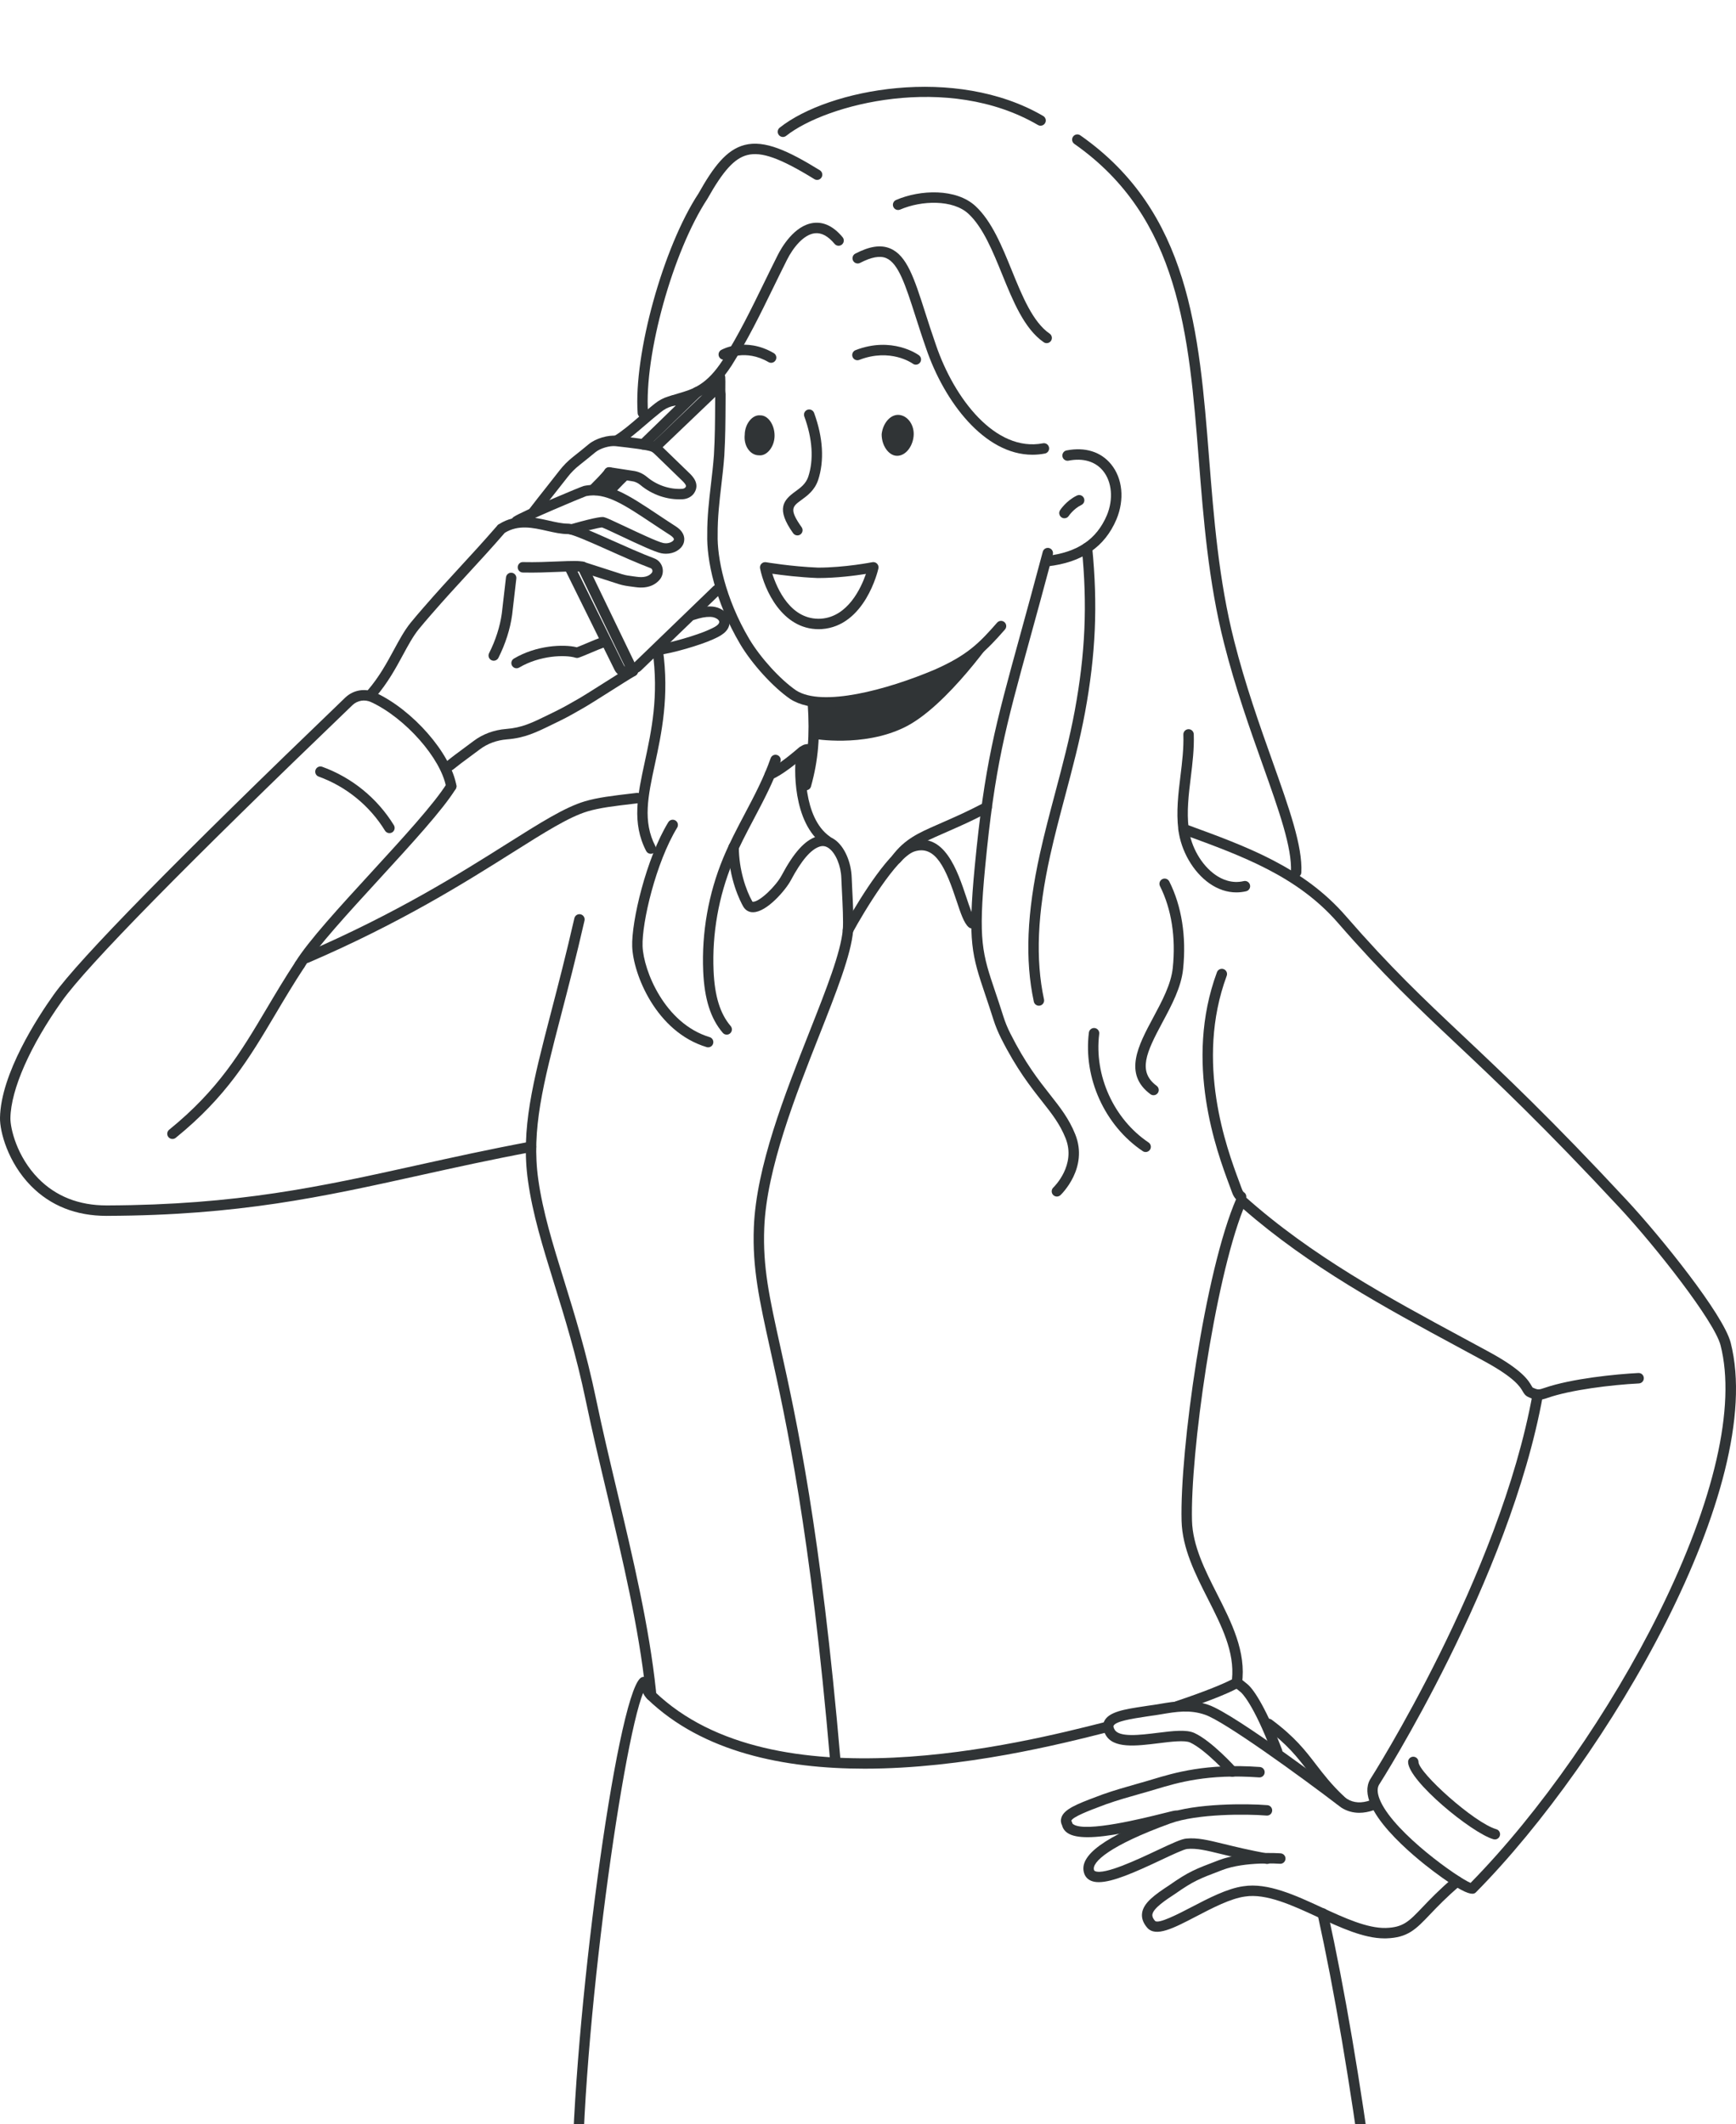 <svg width="304" height="372" viewBox="0 0 304 372" fill="none" xmlns="http://www.w3.org/2000/svg">
<g clip-path="url(#clip0_1974_1278)">
<path d="M111.076 117.909C110.975 117.909 110.875 117.9 110.772 117.883C110.237 117.787 109.776 117.435 109.535 116.939L101.198 99.66C100.978 99.207 101.167 98.661 101.621 98.44C102.075 98.22 102.617 98.412 102.837 98.864L111.104 115.997L124.903 102.675C125.264 102.325 125.842 102.337 126.191 102.699C126.54 103.064 126.53 103.641 126.167 103.991L112.244 117.432C111.922 117.741 111.508 117.909 111.076 117.909Z" fill="#303436"/>
<path d="M106.631 86.948C106.39 86.948 106.151 86.852 105.972 86.665C105.625 86.301 105.64 85.721 106.003 85.373C106.479 84.918 106.825 84.556 107.176 84.187C107.563 83.782 107.96 83.367 108.526 82.826C108.889 82.478 109.465 82.492 109.814 82.859C110.161 83.223 110.146 83.803 109.781 84.151C109.238 84.669 108.861 85.064 108.49 85.45C108.12 85.838 107.757 86.219 107.257 86.696C107.083 86.864 106.858 86.948 106.631 86.948Z" fill="#303436"/>
<path d="M114.705 79.249C114.464 79.249 114.225 79.153 114.046 78.964C113.699 78.597 113.714 78.02 114.079 77.672C118.177 73.765 124.356 67.874 124.827 67.364C125.116 67.004 125.637 66.915 126.031 67.172C126.454 67.448 126.573 68.013 126.299 68.435C126.179 68.62 126.119 68.711 115.331 78.998C115.157 79.165 114.93 79.249 114.705 79.249Z" fill="#303436"/>
<path d="M109.618 118.583C108.784 118.583 108.005 118.104 107.623 117.33L98.921 99.709C98.699 99.255 98.883 98.709 99.332 98.484C99.783 98.261 100.328 98.445 100.553 98.896L109.253 116.517C109.334 116.68 109.499 116.778 109.661 116.752L110.717 116.618C111.219 116.551 111.671 116.91 111.735 117.411C111.797 117.912 111.444 118.37 110.944 118.432L109.888 118.566C109.8 118.578 109.709 118.583 109.618 118.583Z" fill="#303436"/>
<path d="M104.416 86.73C104.178 86.73 103.941 86.636 103.762 86.452C103.413 86.09 103.42 85.51 103.783 85.16L106.545 82.478C106.906 82.128 107.484 82.135 107.833 82.499C108.182 82.861 108.175 83.441 107.812 83.791L105.05 86.473C104.873 86.644 104.646 86.73 104.416 86.73Z" fill="#303436"/>
<path d="M112.638 78.741C112.399 78.741 112.163 78.648 111.984 78.463C111.635 78.101 111.642 77.521 112.005 77.171L121.419 68.023C121.78 67.673 122.358 67.68 122.707 68.044C123.056 68.406 123.049 68.986 122.686 69.336L113.272 78.485C113.095 78.655 112.865 78.741 112.638 78.741Z" fill="#303436"/>
<path fill-rule="evenodd" clip-rule="evenodd" d="M142.353 123.204C142.353 123.204 152.219 122.648 159.473 120.347C166.321 118.195 174.731 110.76 174.731 110.76C174.731 110.76 165.888 123.798 158.292 127.427C151.103 130.905 142.506 129.388 142.506 129.388L142.353 123.204Z" fill="#303436"/>
<path fill-rule="evenodd" clip-rule="evenodd" d="M130.413 76.141C130.437 74.195 131.782 72.591 133.125 72.742C134.489 72.701 135.66 74.391 135.639 76.34C135.615 78.286 134.27 79.889 132.927 79.739C131.369 79.758 130.198 78.066 130.413 76.141Z" fill="#303436"/>
<path fill-rule="evenodd" clip-rule="evenodd" d="M154.393 76.023C154.608 74.099 155.953 72.496 157.49 72.668C159.024 72.841 160.197 74.533 159.979 76.457C159.764 78.382 158.419 79.985 156.883 79.813C155.54 79.662 154.369 77.97 154.393 76.023Z" fill="#303436"/>
<path d="M144.764 123.933C142.291 123.933 140.054 123.506 138.377 122.416C135.404 120.369 131.744 116.359 129.653 112.869C125.185 105.331 123.725 97.978 123.849 93.606C123.825 90.534 124.17 87.607 124.502 84.776C124.698 83.108 124.898 81.385 125.02 79.667C125.204 76.57 125.218 73.699 125.233 70.659L125.242 69.092C125.185 68.61 125.192 68.1 125.199 67.558C125.204 67.129 125.211 66.664 125.185 66.153C125.159 65.65 125.543 65.219 126.045 65.192C126.547 65.164 126.977 65.552 127.003 66.055C127.034 66.616 127.027 67.129 127.02 67.58C127.013 68.095 127.008 68.541 127.056 68.907C127.058 68.953 127.063 68.994 127.065 69.039L127.056 70.667C127.039 73.732 127.025 76.627 126.839 79.784C126.714 81.555 126.509 83.302 126.313 84.99C125.988 87.765 125.651 90.634 125.675 93.625C125.563 97.585 126.948 104.727 131.221 111.932C133.19 115.22 136.628 118.993 139.392 120.896C143.963 123.868 155.318 120.812 163.645 117.286C169.417 114.741 171.463 112.632 174.61 109.044C174.937 108.67 175.501 108.627 175.881 108.946C176.273 109.274 176.318 109.864 175.979 110.25C172.751 113.931 170.49 116.263 164.366 118.964C161.052 120.366 151.918 123.933 144.764 123.933Z" fill="#303436"/>
<path d="M183.317 99.191C182.858 99.191 182.466 98.846 182.413 98.378C182.356 97.877 182.717 97.424 183.216 97.369C188.65 96.758 192.021 94.488 193.835 90.229C194.991 87.439 194.728 84.388 193.161 82.464C191.816 80.812 189.67 80.175 187.118 80.676C186.621 80.771 186.146 80.448 186.05 79.954C185.954 79.458 186.275 78.979 186.769 78.883C190.012 78.25 192.781 79.111 194.573 81.311C196.59 83.789 196.95 87.48 195.514 90.943C193.445 95.811 189.488 98.505 183.422 99.188C183.383 99.188 183.35 99.191 183.317 99.191Z" fill="#303436"/>
<path d="M186.396 90.763C186.227 90.763 186.052 90.716 185.9 90.615C185.479 90.339 185.36 89.776 185.632 89.354C185.675 89.287 186.733 87.674 188.585 86.785C189.037 86.567 189.584 86.758 189.799 87.214C190.016 87.669 189.825 88.216 189.371 88.434C187.995 89.095 187.166 90.339 187.156 90.354C186.984 90.62 186.693 90.763 186.396 90.763Z" fill="#303436"/>
<path d="M139.634 93.767C139.349 93.767 139.07 93.632 138.891 93.383C135.839 89.086 137.192 87.585 139.282 86.068C140.178 85.416 141.106 84.745 141.533 83.508C142.52 80.52 142.283 76.857 140.847 72.936C140.673 72.462 140.917 71.937 141.39 71.764C141.858 71.592 142.384 71.834 142.558 72.308C144.138 76.622 144.379 80.699 143.258 84.098C142.637 85.891 141.368 86.811 140.35 87.552C138.778 88.693 138.128 89.165 140.374 92.326C140.666 92.738 140.57 93.309 140.162 93.601C140.002 93.712 139.818 93.767 139.634 93.767Z" fill="#303436"/>
<path d="M160.381 63.864C160.197 63.864 160.01 63.809 159.848 63.691C159.683 63.574 155.889 60.928 150.474 63.028C150.006 63.21 149.478 62.977 149.296 62.505C149.115 62.035 149.349 61.506 149.817 61.323C156.195 58.845 160.727 62.074 160.916 62.213C161.322 62.51 161.413 63.08 161.117 63.49C160.94 63.732 160.663 63.864 160.381 63.864Z" fill="#303436"/>
<path d="M135.034 63.541C134.879 63.541 134.721 63.5 134.578 63.416C130.516 61.048 127.221 62.858 127.187 62.877C126.748 63.124 126.193 62.971 125.947 62.53C125.701 62.091 125.854 61.533 126.294 61.286C126.466 61.19 130.54 58.949 135.493 61.835C135.928 62.089 136.076 62.647 135.823 63.083C135.653 63.378 135.347 63.541 135.034 63.541Z" fill="#303436"/>
<path d="M143.359 110.189C136.96 110.189 133.856 103.294 133.099 99.545C133.039 99.25 133.13 98.944 133.338 98.728C133.548 98.512 133.851 98.412 134.145 98.464C134.188 98.471 138.551 99.214 143.249 99.406C147.925 99.406 152.708 98.469 152.756 98.459C153.055 98.4 153.37 98.495 153.585 98.718C153.8 98.939 153.889 99.255 153.822 99.557C153.729 99.969 151.466 109.64 143.901 110.172C143.717 110.184 143.536 110.189 143.359 110.189ZM135.244 100.48C136.076 103.085 138.477 108.672 143.784 108.349C148.47 108.018 150.78 102.985 151.638 100.509C149.812 100.799 146.544 101.232 143.249 101.232C143.232 101.232 143.213 101.232 143.196 101.232C139.959 101.101 136.938 100.724 135.244 100.48Z" fill="#303436"/>
<path d="M180.796 79.638C172.376 79.638 165.351 70.341 162.175 61.008C161.463 58.982 160.847 57.053 160.3 55.349C158.577 49.978 157.334 46.095 155.174 45.199C154.078 44.745 152.587 45.021 150.613 46.042C150.166 46.275 149.617 46.097 149.385 45.649C149.155 45.201 149.33 44.65 149.777 44.417C152.29 43.116 154.228 42.828 155.87 43.509C158.813 44.729 160.094 48.731 162.034 54.788C162.577 56.48 163.191 58.398 163.896 60.408C167.1 69.823 174.328 79.226 182.636 77.634C183.135 77.538 183.608 77.864 183.701 78.36C183.797 78.856 183.472 79.334 182.977 79.429C182.241 79.571 181.513 79.638 180.796 79.638Z" fill="#303436"/>
<path d="M112.571 73.212C112.096 73.212 111.697 72.843 111.663 72.361C110.951 61.988 116.132 43.283 122.32 33.876C124.905 29.276 127.173 26.223 130.389 25.389C133.899 24.48 138.033 26.407 143.564 29.816C143.992 30.079 144.128 30.642 143.863 31.072C143.6 31.503 143.039 31.635 142.608 31.371C136.635 27.692 133.338 26.51 130.843 27.158C128.604 27.738 126.65 29.89 123.873 34.83C117.826 44.029 112.791 62.182 113.479 72.239C113.513 72.742 113.135 73.178 112.634 73.214C112.614 73.209 112.593 73.212 112.571 73.212Z" fill="#303436"/>
<path d="M117.809 71.064C117.424 71.064 117.068 70.82 116.944 70.434C116.789 69.954 117.049 69.439 117.527 69.281C117.94 69.147 118.354 69.025 118.767 68.905C121.314 68.162 123.72 67.457 126.59 63.021C129.376 58.596 131.517 54.203 133.787 49.553C134.563 47.962 135.352 46.346 136.181 44.697C136.793 43.47 139.063 39.431 142.482 39.036C144.286 38.825 145.994 39.669 147.55 41.541C147.872 41.929 147.82 42.504 147.433 42.828C147.046 43.151 146.472 43.099 146.15 42.71C145.012 41.342 143.853 40.721 142.69 40.85C140.695 41.083 138.86 43.413 137.806 45.519C136.979 47.163 136.195 48.772 135.421 50.356C133.13 55.051 130.967 59.485 128.124 64.003C124.879 69.02 121.902 69.89 119.276 70.657C118.882 70.772 118.485 70.887 118.091 71.016C117.998 71.047 117.905 71.064 117.809 71.064Z" fill="#303436"/>
<path d="M86.46 115.714C86.322 115.714 86.181 115.683 86.049 115.616C85.6 115.388 85.421 114.837 85.648 114.389C86.792 112.121 87.564 109.71 87.877 107.417L88.606 101.111C88.663 100.61 89.115 100.245 89.617 100.308C90.116 100.365 90.474 100.821 90.417 101.322L89.686 107.647C89.344 110.158 88.51 112.769 87.275 115.216C87.112 115.53 86.792 115.714 86.46 115.714Z" fill="#303436"/>
<path d="M93.361 90.684C93.167 90.684 92.971 90.622 92.806 90.495C92.407 90.188 92.331 89.615 92.637 89.213C93.602 87.947 94.694 86.567 95.784 85.189C96.534 84.239 97.282 83.29 97.991 82.379C98.668 81.509 99.451 80.721 100.323 80.033C101.399 79.184 102.147 78.578 103.098 77.79C104.304 76.793 106.464 76.143 108.02 76.318C112.923 76.862 114.199 77.126 114.839 77.423C115.362 77.665 115.757 78.051 116.074 78.358L120.726 82.866C121.238 83.362 122.595 84.678 121.601 86.284C121.183 86.957 120.406 87.389 119.522 87.434C116.889 87.578 114.206 86.667 112.149 84.942C111.697 84.563 111.176 84.33 110.646 84.268C110.426 84.242 107.188 83.736 106.541 83.635C106.044 83.559 105.704 83.091 105.781 82.593C105.857 82.094 106.323 81.754 106.82 81.831C108.345 82.07 110.677 82.432 110.858 82.454C111.74 82.557 112.591 82.933 113.315 83.542C115.023 84.973 117.247 85.728 119.422 85.613C119.709 85.598 119.95 85.486 120.053 85.32C120.148 85.165 120.27 84.97 119.46 84.184L114.808 79.676C114.567 79.441 114.316 79.199 114.072 79.086C113.436 78.791 110.397 78.425 107.819 78.139C106.748 78.017 105.085 78.518 104.259 79.204C103.296 80.002 102.538 80.613 101.451 81.474C100.696 82.07 100.015 82.753 99.43 83.506C98.718 84.421 97.965 85.373 97.212 86.325C96.128 87.698 95.045 89.069 94.085 90.327C93.906 90.562 93.633 90.684 93.361 90.684Z" fill="#303436"/>
<path d="M65.054 122.434C64.843 122.434 64.631 122.36 64.456 122.212C64.076 121.881 64.036 121.303 64.365 120.922C66.404 118.564 67.768 116.042 68.972 113.818C69.921 112.064 70.819 110.407 71.913 109.053C72.633 108.166 73.381 107.301 74.105 106.467C76.518 103.684 78.606 101.417 80.625 99.222C82.609 97.067 84.659 94.84 87.012 92.129C87.108 91.974 87.246 91.849 87.418 91.775C90.443 89.893 93.485 90.581 96.173 91.188C97.346 91.454 98.455 91.703 99.442 91.708C100.572 91.713 102.995 92.772 107.176 94.641C109.558 95.706 112.261 96.913 114.586 97.796C115.279 98.059 115.807 98.654 115.998 99.385C116.191 100.132 116.015 100.928 115.525 101.513C114.87 102.292 113.599 103.155 111.267 102.824C111.076 102.798 110.882 102.771 110.691 102.747C109.934 102.649 109.15 102.551 108.366 102.297L101.693 100.149C101.253 100.008 99.473 100.082 97.75 100.154C95.97 100.228 93.755 100.319 91.55 100.267C91.045 100.255 90.649 99.835 90.661 99.332C90.673 98.826 91.084 98.404 91.593 98.44C93.736 98.491 95.92 98.402 97.674 98.328C100.187 98.225 101.532 98.179 102.247 98.409L108.92 100.557C109.546 100.758 110.213 100.844 110.92 100.935C111.119 100.962 111.319 100.986 111.518 101.014C112.724 101.185 113.606 100.957 114.127 100.336C114.287 100.147 114.254 99.931 114.23 99.845C114.206 99.749 114.134 99.579 113.938 99.504C111.563 98.603 108.837 97.386 106.431 96.309C103.525 95.01 100.233 93.539 99.43 93.534C98.245 93.529 97.043 93.256 95.769 92.968C93.32 92.415 90.787 91.842 88.398 93.311C86.02 96.048 83.959 98.289 81.961 100.458C79.951 102.642 77.87 104.902 75.476 107.663C74.762 108.488 74.023 109.338 73.323 110.201C72.334 111.424 71.476 113.008 70.568 114.686C69.321 116.991 67.906 119.604 65.737 122.116C65.562 122.329 65.309 122.434 65.054 122.434Z" fill="#303436"/>
<path d="M116.619 96.976C116.34 96.976 116.055 96.947 115.771 96.887C114.648 96.647 112.017 95.43 108.696 93.862C107.353 93.227 105.838 92.513 105.422 92.372C104.844 92.405 102.393 93.024 100.369 93.599C99.884 93.738 99.382 93.455 99.243 92.969C99.105 92.482 99.387 91.979 99.872 91.84C104.973 90.387 105.563 90.521 105.783 90.574C106.194 90.67 107.121 91.097 109.47 92.206C111.864 93.335 115.142 94.883 116.148 95.097C117.037 95.286 117.847 94.879 117.993 94.526C118.089 94.291 117.709 93.944 117.357 93.719C116.213 92.985 115.147 92.273 114.144 91.607C109.253 88.355 106.015 86.2 102.655 86.883C101.693 87.228 92.188 91.224 90.964 92.043C90.546 92.324 89.98 92.211 89.7 91.792C89.421 91.372 89.533 90.804 89.951 90.524C91.471 89.505 101.819 85.191 102.233 85.105C106.349 84.232 110.043 86.686 115.15 90.085C116.146 90.749 117.204 91.454 118.339 92.182C120.237 93.402 119.845 94.819 119.677 95.224C119.24 96.29 117.986 96.976 116.619 96.976Z" fill="#303436"/>
<path d="M78.793 134.955C78.527 134.955 78.267 134.84 78.085 134.62C77.767 134.229 77.825 133.654 78.214 133.335C79.132 132.585 80.035 131.919 81.079 131.149C81.643 130.735 82.252 130.284 82.929 129.774C84.534 128.561 86.506 127.832 88.625 127.664C91.425 127.444 93.117 126.612 96.192 125.105L97.267 124.577C98.622 123.918 99.96 123.146 101.255 122.401C102.204 121.855 104.025 120.702 105.783 119.587C107.558 118.463 109.394 117.301 110.376 116.735C110.813 116.483 111.37 116.634 111.62 117.073C111.871 117.512 111.721 118.07 111.286 118.322C110.337 118.868 108.517 120.021 106.758 121.136C104.983 122.26 103.148 123.422 102.166 123.988C100.844 124.75 99.478 125.538 98.065 126.224L96.995 126.746C93.829 128.299 91.915 129.237 88.771 129.486C86.995 129.627 85.356 130.231 84.025 131.236C83.342 131.751 82.728 132.204 82.159 132.623C81.134 133.381 80.248 134.033 79.366 134.754C79.199 134.888 78.993 134.955 78.793 134.955Z" fill="#303436"/>
<path d="M108.041 78.058C107.733 78.058 107.434 77.902 107.262 77.619C106.999 77.188 107.136 76.627 107.566 76.363C108.99 75.493 110.378 74.297 111.85 73.032C112.727 72.277 113.632 71.498 114.622 70.719C115.417 70.091 116.146 69.705 117.056 69.425C118.203 69.072 119.338 69.113 120.256 69.537C120.712 69.748 120.91 70.292 120.7 70.75C120.49 71.208 119.947 71.409 119.491 71.196C118.982 70.961 118.306 70.951 117.589 71.172C116.896 71.385 116.363 71.668 115.747 72.155C114.791 72.91 113.898 73.677 113.035 74.417C111.506 75.731 110.063 76.975 108.514 77.921C108.369 78.015 108.204 78.058 108.041 78.058Z" fill="#303436"/>
<path d="M90.455 117.037C90.145 117.037 89.841 116.877 89.671 116.589C89.416 116.155 89.559 115.594 89.992 115.338C93.91 113.011 98.653 112.781 101.012 113.358C101.456 113.19 102.199 112.876 102.871 112.594C103.8 112.201 104.677 111.831 105.114 111.69C105.594 111.539 106.106 111.803 106.259 112.282C106.412 112.764 106.146 113.277 105.668 113.43C105.308 113.545 104.388 113.933 103.575 114.276C102.641 114.669 101.762 115.043 101.322 115.182C101.148 115.24 100.959 115.24 100.785 115.187C98.921 114.626 94.498 114.784 90.919 116.91C90.773 116.996 90.615 117.037 90.455 117.037Z" fill="#303436"/>
<path d="M104.101 86.45C103.867 86.45 103.633 86.358 103.454 86.179C103.1 85.819 103.102 85.242 103.458 84.887C105.303 83.053 105.8 82.413 105.929 82.222C106.211 81.805 106.777 81.694 107.195 81.98C107.611 82.262 107.721 82.83 107.437 83.25C107.088 83.765 106.18 84.753 104.741 86.186C104.565 86.361 104.333 86.45 104.101 86.45Z" fill="#303436"/>
<path d="M141.144 138.402C141.063 138.402 140.979 138.39 140.898 138.368C140.413 138.232 140.131 137.728 140.264 137.242C141.478 132.882 141.82 128.834 141.442 123.266C141.409 122.763 141.787 122.327 142.288 122.293C142.8 122.26 143.225 122.641 143.258 123.142C143.65 128.932 143.292 133.16 142.018 137.733C141.908 138.138 141.543 138.402 141.144 138.402Z" fill="#303436"/>
<path d="M137.101 23.989C136.831 23.989 136.566 23.869 136.387 23.642C136.074 23.246 136.14 22.671 136.537 22.357C145.122 15.548 167.363 11.365 182.679 20.312C183.113 20.567 183.262 21.125 183.008 21.561C182.755 21.997 182.196 22.144 181.763 21.892C165.994 12.681 144.675 18.23 137.67 23.79C137.498 23.924 137.299 23.989 137.101 23.989Z" fill="#303436"/>
<path d="M226.976 153.665C226.961 153.665 226.945 153.665 226.93 153.665C226.428 153.641 226.041 153.212 226.065 152.706C226.273 148.457 223.989 142.028 221.095 133.891C218.861 127.609 216.331 120.489 214.343 112.644C211.612 101.863 210.749 90.948 209.918 80.393C208.202 58.649 206.58 38.111 188.134 25.2C187.723 24.912 187.62 24.342 187.909 23.927C188.198 23.512 188.764 23.412 189.178 23.702C208.329 37.107 209.982 58.064 211.734 80.249C212.56 90.728 213.416 101.564 216.109 112.193C218.075 119.954 220.591 127.032 222.811 133.275C225.771 141.602 228.111 148.181 227.884 152.792C227.862 153.284 227.458 153.665 226.976 153.665Z" fill="#303436"/>
<path d="M185.078 209.551C184.836 209.551 184.595 209.455 184.418 209.265C184.072 208.899 184.086 208.321 184.452 207.974C184.616 207.815 188.473 204.033 186.604 199.35C185.606 196.848 184.222 195.091 182.468 192.864C180.473 190.331 177.988 187.177 175.288 181.798C174.751 180.727 174.311 179.648 173.976 178.594C173.451 176.93 172.975 175.519 172.552 174.26C170.211 167.317 169.422 164.978 170.698 151.695C172.409 133.884 174.234 127.257 178.638 111.247C179.783 107.083 181.08 102.364 182.605 96.629C182.734 96.142 183.231 95.852 183.72 95.981C184.205 96.111 184.495 96.612 184.366 97.101C182.839 102.844 181.541 107.568 180.394 111.733C176.019 127.636 174.208 134.217 172.512 151.87C171.272 164.762 172.031 167.008 174.28 173.673C174.708 174.941 175.188 176.365 175.716 178.043C176.019 179.006 176.423 179.994 176.918 180.976C179.534 186.189 181.854 189.132 183.9 191.731C185.673 193.981 187.202 195.923 188.298 198.669C190.633 204.52 185.911 209.107 185.708 209.299C185.529 209.467 185.302 209.551 185.078 209.551Z" fill="#303436"/>
<path d="M113.962 149.53C113.632 149.53 113.317 149.35 113.154 149.039C110.603 144.123 111.668 139.183 112.904 133.46C114.074 128.033 115.403 121.883 114.266 113.923C114.194 113.425 114.54 112.96 115.037 112.89C115.539 112.814 115.998 113.166 116.067 113.665C117.25 121.95 115.826 128.546 114.681 133.848C113.472 139.444 112.519 143.866 114.767 148.195C114.999 148.643 114.827 149.194 114.38 149.427C114.249 149.496 114.105 149.53 113.962 149.53Z" fill="#303436"/>
<path d="M53.697 168.654C53.343 168.654 53.009 168.448 52.861 168.1C52.662 167.638 52.875 167.099 53.338 166.9C69.433 159.961 80.625 152.907 88.797 147.754C94.649 144.066 98.875 141.4 102.369 140.348C104.636 139.665 107.255 139.358 110.88 138.934L111.506 138.86C112.005 138.807 112.459 139.159 112.516 139.66C112.574 140.161 112.218 140.617 111.718 140.674L111.092 140.748C107.558 141.163 105.007 141.463 102.892 142.098C99.635 143.078 95.495 145.688 89.765 149.3C81.543 154.484 70.282 161.584 54.055 168.577C53.938 168.633 53.816 168.654 53.697 168.654Z" fill="#303436"/>
<path d="M18.668 212.935C13.306 212.935 8.846 211.164 5.412 207.669C1.388 203.573 -0.043 198.187 6.81297e-06 195.755C0.139 188.025 6.611 178.122 9.39 174.222C13.861 167.945 31.041 150.434 60.454 122.174C61.873 120.812 63.95 120.469 65.746 121.299C72.298 124.333 78.919 131.919 79.916 137.534C80.004 138.031 79.674 138.505 79.18 138.594C78.683 138.683 78.212 138.352 78.124 137.856C77.232 132.832 70.97 125.73 64.984 122.96C63.873 122.444 62.59 122.655 61.716 123.494C32.383 151.676 15.278 169.1 10.874 175.284C5.295 183.116 1.912 190.781 1.823 195.788C1.79 197.591 2.941 202.55 6.709 206.384C9.787 209.517 13.811 211.106 18.668 211.106C18.695 211.106 18.721 211.106 18.747 211.106C41.599 211.027 56.158 207.806 73.015 204.074C79.204 202.705 85.605 201.289 92.818 199.94C93.311 199.846 93.788 200.174 93.882 200.671C93.975 201.167 93.647 201.644 93.153 201.737C85.968 203.082 79.584 204.493 73.409 205.86C56.449 209.613 41.802 212.853 18.754 212.932C18.726 212.935 18.697 212.935 18.668 212.935Z" fill="#303436"/>
<path d="M30.197 199.469C29.932 199.469 29.669 199.354 29.488 199.131C29.172 198.738 29.232 198.163 29.624 197.847C38.264 190.834 42.173 184.25 46.698 176.626C48.254 174.008 49.859 171.3 51.747 168.433C52.024 168.012 52.59 167.894 53.009 168.175C53.429 168.453 53.544 169.018 53.267 169.44C51.403 172.273 49.807 174.962 48.263 177.563C43.649 185.338 39.661 192.051 30.771 199.268C30.601 199.402 30.4 199.469 30.197 199.469Z" fill="#303436"/>
<path d="M52.507 169.848C52.342 169.848 52.177 169.804 52.027 169.711C51.599 169.445 51.468 168.882 51.733 168.453C53.993 164.8 59.384 158.921 65.092 152.696C70.492 146.807 76.073 140.717 78.245 137.211C78.511 136.782 79.072 136.65 79.5 136.916C79.928 137.182 80.059 137.745 79.794 138.174C77.533 141.827 72.141 147.706 66.435 153.931C61.037 159.819 55.453 165.907 53.283 169.414C53.109 169.694 52.81 169.848 52.507 169.848Z" fill="#303436"/>
<path d="M181.926 176.13C181.505 176.13 181.128 175.837 181.037 175.408C179.47 168.108 179.811 159.863 182.115 149.466C182.908 145.89 183.861 142.299 184.784 138.826C186.028 134.138 187.314 129.292 188.208 124.46C190.057 114.434 190.427 105.935 189.445 96.041C189.395 95.538 189.761 95.092 190.263 95.042C190.755 94.994 191.209 95.358 191.259 95.859C192.258 105.935 191.883 114.588 190 124.791C189.094 129.692 187.799 134.574 186.545 139.294C185.627 142.747 184.679 146.321 183.895 149.859C181.651 159.992 181.309 167.988 182.82 175.022C182.925 175.516 182.612 176.003 182.122 176.108C182.055 176.125 181.99 176.13 181.926 176.13Z" fill="#303436"/>
<path d="M101.972 382.879C102.12 352.226 110.144 297.965 113.319 295.281C113.704 294.955 113.754 294.38 113.429 293.994C113.104 293.608 112.531 293.56 112.146 293.884C107.926 297.45 100.302 354.278 100.149 382.879H101.972Z" fill="#303436"/>
<path d="M238.841 382.878H240.681C238.23 364.533 235.484 348.396 232.517 334.909C232.409 334.418 231.924 334.106 231.432 334.214C230.94 334.322 230.631 334.811 230.739 335.302C233.68 348.681 236.404 364.687 238.841 382.878Z" fill="#303436"/>
<path d="M223.647 307.653C223.279 307.653 222.935 307.43 222.796 307.064C219.451 298.236 217.387 296.444 217.301 296.372C216.651 295.828 216.379 295.641 216.285 295.581C216.087 295.514 215.913 295.377 215.798 295.18C215.542 294.747 215.688 294.186 216.121 293.929C216.744 293.56 217.258 293.956 218.469 294.967C219.666 295.969 221.879 299.502 224.5 306.414C224.679 306.886 224.443 307.414 223.972 307.593C223.865 307.634 223.755 307.653 223.647 307.653ZM217.04 295.509C216.959 295.557 216.873 295.59 216.787 295.609C216.868 295.59 216.954 295.559 217.04 295.509Z" fill="#303436"/>
<path d="M115.166 114.708C114.705 114.708 114.311 114.36 114.261 113.89C114.208 113.389 114.571 112.939 115.071 112.886C117.295 112.651 122.105 111.218 124.072 110.321L124.184 110.271C124.96 109.919 125.931 109.478 125.947 108.936C125.95 108.852 125.935 108.72 125.78 108.555C125.503 108.26 124.951 108.047 124.437 108.035C123.458 108.016 122.753 108.176 121.558 108.553C121.08 108.704 120.566 108.438 120.416 107.956C120.265 107.474 120.531 106.961 121.011 106.81C122.346 106.388 123.25 106.177 124.48 106.209C125.489 106.233 126.492 106.652 127.104 107.302C127.558 107.786 127.787 108.37 127.766 108.998C127.708 110.676 126.038 111.434 124.932 111.937L124.822 111.987C122.698 112.956 117.678 114.449 115.26 114.705C115.231 114.705 115.197 114.708 115.166 114.708Z" fill="#303436"/>
<path d="M114.015 297.824C113.539 297.824 113.138 297.453 113.107 296.968L113.064 296.295C111.888 285.143 109.042 273.168 106.292 261.59C104.954 255.955 103.688 250.634 102.598 245.382C100.93 237.339 98.847 230.616 97.009 224.686C95.009 218.229 93.282 212.657 92.46 206.821C91.179 197.737 93.296 189.595 96.5 177.273C97.733 172.53 99.131 167.154 100.581 160.81C100.694 160.318 101.184 160.009 101.673 160.124C102.163 160.237 102.469 160.728 102.357 161.219C100.902 167.59 99.499 172.978 98.261 177.736C95.112 189.844 93.031 197.845 94.261 206.567C95.064 212.254 96.77 217.764 98.746 224.145C100.596 230.115 102.691 236.881 104.378 245.011C105.463 250.236 106.725 255.545 108.06 261.168C110.825 272.802 113.685 284.833 114.875 296.142L114.923 296.853C114.956 297.357 114.574 297.79 114.072 297.824C114.055 297.824 114.034 297.824 114.015 297.824Z" fill="#303436"/>
<path d="M151.409 309.748C137.309 309.748 123.051 306.879 113.384 297.57C112.712 296.923 112.514 296.29 112.304 295.621L112.215 295.346C112.06 294.866 112.321 294.351 112.798 294.195C113.279 294.037 113.79 294.301 113.948 294.783L114.041 295.077C114.232 295.686 114.32 295.945 114.643 296.257C135.464 316.303 179.085 305.242 193.419 301.606C193.909 301.479 194.401 301.779 194.525 302.268C194.649 302.757 194.353 303.255 193.866 303.377C185.83 305.412 168.737 309.748 151.409 309.748Z" fill="#303436"/>
<path d="M206.228 299.71C205.846 299.71 205.49 299.468 205.363 299.085C205.206 298.605 205.464 298.088 205.942 297.929C210.881 296.283 214.118 294.933 215.387 294.279L215.738 294.111C216.228 289.299 213.929 284.764 211.502 279.975C209.308 275.647 207.041 271.174 206.912 266.357C206.587 254.116 210.95 222.632 216.536 209.831C216.653 209.562 216.892 209.366 217.177 209.304C217.461 209.241 217.76 209.32 217.977 209.515C229.68 219.979 243.159 227.253 256.193 234.29C257.717 235.115 259.242 235.937 260.759 236.761C266.592 239.934 267.641 241.742 268.205 242.712C268.269 242.825 268.35 242.964 268.384 243C268.692 243.137 269.046 243.302 269.342 243.321C269.66 243.345 270.042 243.208 270.448 243.069C275.234 241.413 283.038 240.649 286.901 240.455C287.43 240.433 287.831 240.819 287.857 241.322C287.884 241.826 287.496 242.255 286.992 242.281C282.108 242.528 275.045 243.415 271.081 244.786C270.51 244.982 269.908 245.191 269.227 245.147C268.589 245.107 268.032 244.848 267.586 244.639C267.074 244.4 266.85 244.014 266.632 243.638C266.193 242.88 265.277 241.301 259.894 238.372C258.377 237.547 256.855 236.725 255.333 235.903C242.559 229.008 229.36 221.882 217.729 211.729C212.618 224.66 208.427 254.61 208.737 266.313C208.854 270.716 211.026 275.004 213.129 279.151C215.655 284.136 218.269 289.289 217.487 294.852C217.444 295.154 217.255 295.415 216.981 295.547L216.202 295.921C214.833 296.628 211.552 297.992 206.52 299.669C206.422 299.696 206.324 299.71 206.228 299.71Z" fill="#303436"/>
<path d="M144.797 148.174C144.618 148.174 144.434 148.121 144.276 148.008C138.656 144.066 139.096 134.081 139.414 132.278C139.6 131.224 140.133 130.744 140.546 130.529C141.442 130.061 142.386 130.476 142.491 130.526C142.948 130.74 143.146 131.281 142.933 131.739C142.723 132.192 142.188 132.391 141.734 132.187C141.626 132.142 141.447 132.115 141.387 132.149C141.356 132.166 141.263 132.278 141.208 132.597C140.938 134.121 140.551 143.164 145.32 146.51C145.731 146.8 145.832 147.368 145.545 147.783C145.366 148.037 145.084 148.174 144.797 148.174Z" fill="#303436"/>
<path d="M156.973 151.319C156.782 151.319 156.591 151.259 156.426 151.136C156.022 150.834 155.941 150.262 156.245 149.857C158.424 146.944 160.894 145.859 164.022 144.483L165.26 143.937C168.13 142.671 169.319 142.146 172.366 140.569C172.813 140.339 173.362 140.514 173.592 140.962C173.823 141.41 173.647 141.962 173.2 142.194C170.103 143.798 168.899 144.33 165.991 145.612L164.753 146.158C161.759 147.477 159.595 148.428 157.702 150.957C157.523 151.194 157.248 151.319 156.973 151.319Z" fill="#303436"/>
<path d="M134.821 136.561C134.47 136.561 134.133 136.355 133.985 136.01C133.784 135.547 133.999 135.008 134.461 134.809C135.686 134.277 137.682 132.853 139.937 130.897C140.319 130.569 140.893 130.61 141.223 130.991C141.552 131.372 141.509 131.95 141.129 132.28C139.414 133.766 136.991 135.703 135.185 136.487C135.065 136.537 134.943 136.561 134.821 136.561Z" fill="#303436"/>
<path d="M148.491 163.827C148.463 163.827 148.434 163.824 148.405 163.822C147.903 163.774 147.535 163.328 147.583 162.827C147.71 161.468 147.55 158.309 147.433 156.001C147.387 155.107 147.347 154.324 147.33 153.784C147.263 151.613 146.343 149.413 145.141 148.55C144.628 148.181 144.114 148.082 143.564 148.253C142.011 148.73 140.348 150.671 138.477 154.185C137.598 155.838 134.303 159.726 131.904 159.757C131.154 159.786 130.513 159.405 130.136 158.734C129.706 157.974 127.562 153.899 127.562 148.36C127.562 147.855 127.971 147.447 128.473 147.447C128.977 147.447 129.383 147.857 129.383 148.36C129.383 152.298 130.642 155.925 131.72 157.833C131.773 157.928 131.787 157.928 131.88 157.928C133.065 157.914 135.909 155.129 136.867 153.322C139.003 149.302 140.962 147.136 143.027 146.501C144.121 146.165 145.218 146.357 146.197 147.059C147.875 148.262 149.06 150.942 149.146 153.722C149.163 154.252 149.203 155.023 149.246 155.903C149.373 158.398 149.531 161.502 149.392 162.993C149.354 163.472 148.957 163.827 148.491 163.827Z" fill="#303436"/>
<path d="M146.295 309.479C145.827 309.479 145.428 309.12 145.39 308.645C141.911 268.07 137.677 248.946 134.874 236.289C132.979 227.727 131.727 222.071 132.009 214.945C132.432 204.306 137.395 191.737 141.77 180.645C144.709 173.201 147.244 166.772 147.583 162.832C147.626 162.329 148.063 161.957 148.57 162C149.072 162.044 149.442 162.487 149.399 162.99C149.038 167.199 146.455 173.742 143.466 181.319C139.357 191.73 134.243 204.69 133.832 215.017C133.557 221.903 134.723 227.169 136.654 235.891C139.466 248.594 143.717 267.79 147.206 308.487C147.249 308.99 146.878 309.434 146.377 309.477C146.345 309.479 146.319 309.479 146.295 309.479Z" fill="#303436"/>
<path d="M170.825 161.006C170.366 160.593 169.762 158.774 169.229 157.168C167.68 152.514 165.346 145.482 159.549 147.385C155.941 148.569 150.646 157.279 148.539 160.962C148.642 161.888 148.747 162.813 148.878 163.733C149.048 163.654 149.196 163.527 149.292 163.35C151.253 159.735 157.026 150.136 160.116 149.122C163.884 147.888 165.69 152.296 167.501 157.746C168.251 160.001 168.794 161.631 169.611 162.365C169.984 162.7 170.562 162.669 170.897 162.293C171.231 161.919 171.2 161.341 170.825 161.006Z" fill="#303436"/>
<path d="M216.5 156.284C214.885 156.284 213.284 155.752 211.793 154.71C208.943 152.718 206.804 149.022 206.346 145.297C205.956 142.134 206.341 138.96 206.716 135.895C207.007 133.51 207.308 131.044 207.225 128.649C207.208 128.146 207.6 127.722 208.104 127.705C208.608 127.681 209.029 128.081 209.046 128.587C209.134 131.123 208.826 133.661 208.525 136.118C208.147 139.212 207.791 142.134 208.154 145.075C208.553 148.31 210.393 151.505 212.835 153.214C213.939 153.986 215.695 154.801 217.8 154.307C218.285 154.192 218.78 154.496 218.895 154.988C219.009 155.479 218.706 155.97 218.216 156.085C217.645 156.217 217.072 156.284 216.5 156.284Z" fill="#303436"/>
<path d="M202.002 191.807C201.813 191.807 201.624 191.75 201.459 191.627C196.657 188.061 199.347 183.044 201.949 178.196C203.485 175.332 205.074 172.369 205.368 169.519C205.923 164.16 205.148 159.206 203.132 155.189C202.905 154.738 203.086 154.19 203.536 153.962C203.985 153.734 204.532 153.916 204.759 154.367C206.933 158.696 207.77 164 207.179 169.709C206.847 172.918 205.172 176.041 203.552 179.061C200.735 184.315 199.18 187.661 202.544 190.158C202.948 190.458 203.034 191.031 202.735 191.436C202.556 191.68 202.281 191.807 202.002 191.807Z" fill="#303436"/>
<path d="M200.621 201.754C200.446 201.754 200.272 201.703 200.114 201.6C193.469 197.138 189.68 188.792 190.681 180.835C190.743 180.334 191.209 179.979 191.699 180.041C192.198 180.106 192.552 180.561 192.489 181.062C191.572 188.351 195.044 195.994 201.129 200.081C201.548 200.361 201.66 200.929 201.38 201.349C201.204 201.612 200.914 201.754 200.621 201.754Z" fill="#303436"/>
<path d="M124.007 183.418C123.921 183.418 123.833 183.406 123.744 183.38C114.88 180.715 110.88 170.6 110.708 165.778C110.552 161.433 113.138 150.371 117.028 143.994C117.29 143.562 117.85 143.428 118.28 143.692C118.71 143.955 118.844 144.518 118.581 144.947C114.858 151.052 112.38 161.588 112.526 165.711C112.677 169.941 116.383 179.257 124.265 181.628C124.748 181.772 125.02 182.282 124.877 182.764C124.762 183.164 124.399 183.418 124.007 183.418Z" fill="#303436"/>
<path d="M127.259 181.197C127.003 181.197 126.748 181.089 126.569 180.878C124.44 178.39 123.35 174.96 123.14 170.085C122.851 163.348 124.06 156.493 126.64 150.266C127.742 147.603 129.104 145.027 130.418 142.534C132.071 139.402 133.782 136.161 134.946 132.794C135.111 132.317 135.627 132.063 136.105 132.23C136.58 132.396 136.831 132.916 136.666 133.393C135.457 136.895 133.713 140.197 132.026 143.39C130.731 145.844 129.39 148.382 128.32 150.966C125.842 156.948 124.681 163.532 124.958 170.006C125.149 174.45 126.098 177.527 127.947 179.687C128.275 180.07 128.232 180.648 127.849 180.976C127.68 181.125 127.469 181.197 127.259 181.197Z" fill="#303436"/>
<path d="M68.198 145.908C67.892 145.908 67.594 145.755 67.421 145.475C64.741 141.105 60.614 137.743 55.802 136.003C55.329 135.832 55.083 135.307 55.255 134.833C55.424 134.358 55.945 134.111 56.421 134.284C61.62 136.163 66.076 139.797 68.975 144.518C69.237 144.947 69.106 145.511 68.676 145.777C68.528 145.865 68.363 145.908 68.198 145.908Z" fill="#303436"/>
<path d="M242.433 339.468C238.815 339.468 234.717 337.57 230.751 335.734C226.318 333.682 221.738 331.559 218.015 332.141C215.509 332.474 212.309 334.14 209.488 335.612C205.512 337.685 202.37 339.324 200.881 337.584C200.171 336.757 199.875 335.897 199.997 335.025C200.25 333.237 202.209 331.825 204.745 330.166C208.178 327.77 209.187 327.386 213.44 325.771C217.774 324.124 224.001 324.555 224.266 324.575C224.768 324.613 225.145 325.049 225.107 325.553C225.071 326.056 224.643 326.435 224.132 326.399C224.072 326.391 218.039 325.977 214.087 327.48C209.901 329.071 209.031 329.402 205.76 331.684C204.231 332.683 201.956 334.174 201.799 335.283C201.782 335.406 201.729 335.777 202.257 336.393C202.807 337.033 206.46 335.128 208.644 333.992C211.6 332.45 214.95 330.706 217.752 330.334C221.989 329.673 226.832 331.909 231.511 334.075C235.396 335.873 239.424 337.716 242.667 337.64C245.732 337.546 246.719 336.511 249.108 334.004C250.42 332.628 252.052 330.914 254.568 328.783C254.953 328.457 255.526 328.508 255.851 328.894C256.176 329.28 256.129 329.855 255.741 330.181C253.299 332.247 251.706 333.922 250.425 335.267C247.916 337.901 246.535 339.351 242.722 339.466C242.628 339.466 242.53 339.468 242.433 339.468Z" fill="#303436"/>
<path d="M192.413 329.619C191.902 329.619 191.452 329.545 191.073 329.385C190.487 329.138 190.071 328.699 189.868 328.114C188.774 324.974 193.505 321.54 204.329 317.616C209.323 315.8 218.352 315.838 221.943 316.138C222.445 316.181 222.818 316.622 222.775 317.125C222.732 317.628 222.311 318 221.791 317.959C218.331 317.667 209.657 317.621 204.948 319.335C194.325 323.184 191.111 326.146 191.586 327.51C191.615 327.592 191.653 327.647 191.777 327.697C193.405 328.392 199.17 325.677 202.611 324.056C205.304 322.789 206.866 322.07 207.722 321.988C209.705 321.806 211.456 322.233 214.357 322.94C216.295 323.414 218.708 324.004 222.053 324.62C222.548 324.711 222.875 325.188 222.785 325.684C222.694 326.18 222.221 326.506 221.724 326.417C218.328 325.792 215.886 325.195 213.925 324.716C211.21 324.054 209.569 323.651 207.889 323.807C207.311 323.86 205.225 324.843 203.385 325.708C198.731 327.903 194.862 329.619 192.413 329.619Z" fill="#303436"/>
<path d="M190.456 321.748C188.939 321.748 187.73 321.533 186.96 321.022C186.459 320.689 186.126 320.231 185.993 319.692C185.759 319.246 185.716 318.769 185.871 318.302C186.351 316.842 188.549 315.955 192.093 314.63L193.077 314.259C195.103 313.54 197.271 312.926 199.182 312.384C200.195 312.097 201.127 311.833 201.906 311.591C205.636 310.472 211.261 308.779 220.617 309.453C221.119 309.489 221.497 309.925 221.461 310.428C221.425 310.932 220.997 311.31 220.488 311.275C211.468 310.627 206.25 312.195 202.439 313.338C201.655 313.583 200.707 313.851 199.677 314.141C197.791 314.673 195.655 315.28 193.703 315.972L192.728 316.339C191.008 316.984 187.806 318.182 187.601 318.875C187.67 318.983 187.737 319.09 187.756 319.217C187.766 319.273 187.78 319.373 187.969 319.498C190.157 320.95 200.279 318.419 203.607 317.588C204.933 317.257 205.533 317.108 205.837 317.075C206.329 317.02 206.785 317.384 206.838 317.885C206.893 318.386 206.53 318.836 206.03 318.892C205.839 318.913 204.929 319.141 204.047 319.359C198.919 320.644 193.892 321.748 190.456 321.748Z" fill="#303436"/>
<path d="M238.026 317.475C236.901 317.475 235.857 317.178 234.908 316.581C234.884 316.567 234.861 316.55 234.839 316.533C227.408 310.858 214.369 301.433 211.022 300.302C208.353 299.377 205.963 299.78 203.435 300.204C202.709 300.326 201.987 300.446 201.261 300.535L200.535 300.645C198.363 300.976 195.39 301.426 195.008 302.222C194.924 302.399 195.077 302.713 195.177 302.886C195.928 304.312 199.67 303.849 202.675 303.475C205.395 303.138 207.741 302.847 209.167 303.504C212.209 304.909 216.307 309.453 216.479 309.645C216.816 310.019 216.785 310.596 216.412 310.934C216.039 311.27 215.463 311.241 215.127 310.867C215.086 310.824 211.108 306.411 208.408 305.165C207.452 304.724 205.034 305.024 202.9 305.29C198.967 305.779 194.903 306.282 193.584 303.768C192.984 302.728 193.135 301.918 193.369 301.429C194.167 299.765 196.993 299.334 200.265 298.838L201.012 298.723C201.739 298.632 202.436 298.514 203.134 298.399C205.777 297.956 208.51 297.495 211.609 298.569C216.328 300.163 234.963 314.33 235.907 315.049C237.064 315.759 238.399 315.836 239.991 315.28C240.466 315.114 240.985 315.368 241.149 315.845C241.314 316.322 241.061 316.842 240.586 317.008C239.692 317.319 238.836 317.475 238.026 317.475Z" fill="#303436"/>
<path d="M234.691 316.145C234.466 316.145 234.242 316.063 234.065 315.896C231.785 313.741 230.39 311.922 229.04 310.165C227.2 307.77 225.466 305.508 221.604 302.637C221.2 302.337 221.117 301.764 221.416 301.359C221.714 300.954 222.285 300.87 222.691 301.17C226.753 304.194 228.567 306.553 230.483 309.053C231.79 310.752 233.14 312.511 235.315 314.57C235.68 314.915 235.697 315.495 235.353 315.862C235.176 316.049 234.932 316.145 234.691 316.145Z" fill="#303436"/>
<path d="M217.337 210.49C217.172 210.49 217.002 210.444 216.852 210.348C216.18 209.924 215.889 209.234 215.671 208.62C215.559 208.306 215.423 207.937 215.265 207.515C213.079 201.638 207.273 186.023 213.108 170.26C213.282 169.788 213.808 169.548 214.278 169.721C214.749 169.895 214.99 170.423 214.816 170.895C209.215 186.021 214.849 201.171 216.971 206.873C217.131 207.302 217.27 207.678 217.385 208C217.468 208.237 217.626 208.675 217.822 208.798C218.247 209.066 218.376 209.632 218.106 210.058C217.934 210.339 217.638 210.49 217.337 210.49Z" fill="#303436"/>
<path d="M257.83 331.652C257.039 331.652 255.314 330.943 251.042 327.736C247.725 325.245 237.123 316.73 239.905 311.67C240.163 311.263 262.63 276.008 268.389 244.069C268.479 243.573 268.948 243.247 269.447 243.333C269.942 243.424 270.271 243.899 270.181 244.395C264.355 276.696 241.694 312.25 241.465 312.605C241.094 313.283 241.2 314.304 241.809 315.589C244.466 321.183 255.264 328.826 257.519 329.751C269.641 317.398 281.977 299.708 290.574 282.333C300.213 262.855 304.022 246.255 301.295 235.599C300.222 231.404 289.946 218.332 283.621 211.525C270.362 197.264 262.167 189.54 254.934 182.723C248.126 176.309 242.249 170.768 234.287 161.615C227.176 153.434 217.542 149.916 207.344 146.189L206.936 146.04C206.463 145.868 206.219 145.343 206.391 144.868C206.563 144.394 207.089 144.149 207.559 144.322L207.968 144.471C218.393 148.281 228.242 151.879 235.661 160.412C243.563 169.5 249.132 174.747 256.184 181.391C263.435 188.224 271.657 195.97 284.957 210.277C290.772 216.535 301.799 230.194 303.066 235.141C309.5 260.302 281.449 308.135 258.506 331.35C258.377 331.487 258.212 331.652 257.83 331.652Z" fill="#303436"/>
<path d="M261.772 322.142C261.689 322.142 261.605 322.13 261.521 322.106C257.703 321.006 246.576 311.864 246.576 308.567C246.576 308.063 246.982 307.656 247.486 307.653C247.99 307.653 248.396 308.063 248.399 308.567C248.404 310.426 258.138 319.23 262.026 320.349C262.511 320.488 262.788 320.994 262.649 321.478C262.532 321.881 262.169 322.142 261.772 322.142Z" fill="#303436"/>
<path d="M183.288 60.097C183.111 60.097 182.932 60.044 182.774 59.936C179.374 57.599 177.405 52.753 175.498 48.067C173.85 44.012 172.146 39.817 169.597 37.447C166.88 34.921 161.382 35.084 157.633 36.702C157.169 36.901 156.634 36.687 156.436 36.225C156.238 35.762 156.45 35.223 156.914 35.024C161.136 33.197 167.449 32.958 170.837 36.107C173.683 38.753 175.465 43.137 177.188 47.377C178.992 51.813 180.855 56.401 183.804 58.428C184.22 58.714 184.325 59.282 184.041 59.699C183.866 59.958 183.579 60.097 183.288 60.097Z" fill="#303436"/>
<path d="M140.329 134.229C140.448 134.896 140.618 135.598 141.091 136.08C140.506 135.483 142.561 132.635 141.662 131.665C140.46 130.37 140.21 133.568 140.329 134.229Z" fill="#303436"/>
</g>
<defs>
<clipPath id="clip0_1974_1278">
<rect width="304" height="372" fill="white"/>
</clipPath>
</defs>
</svg>
